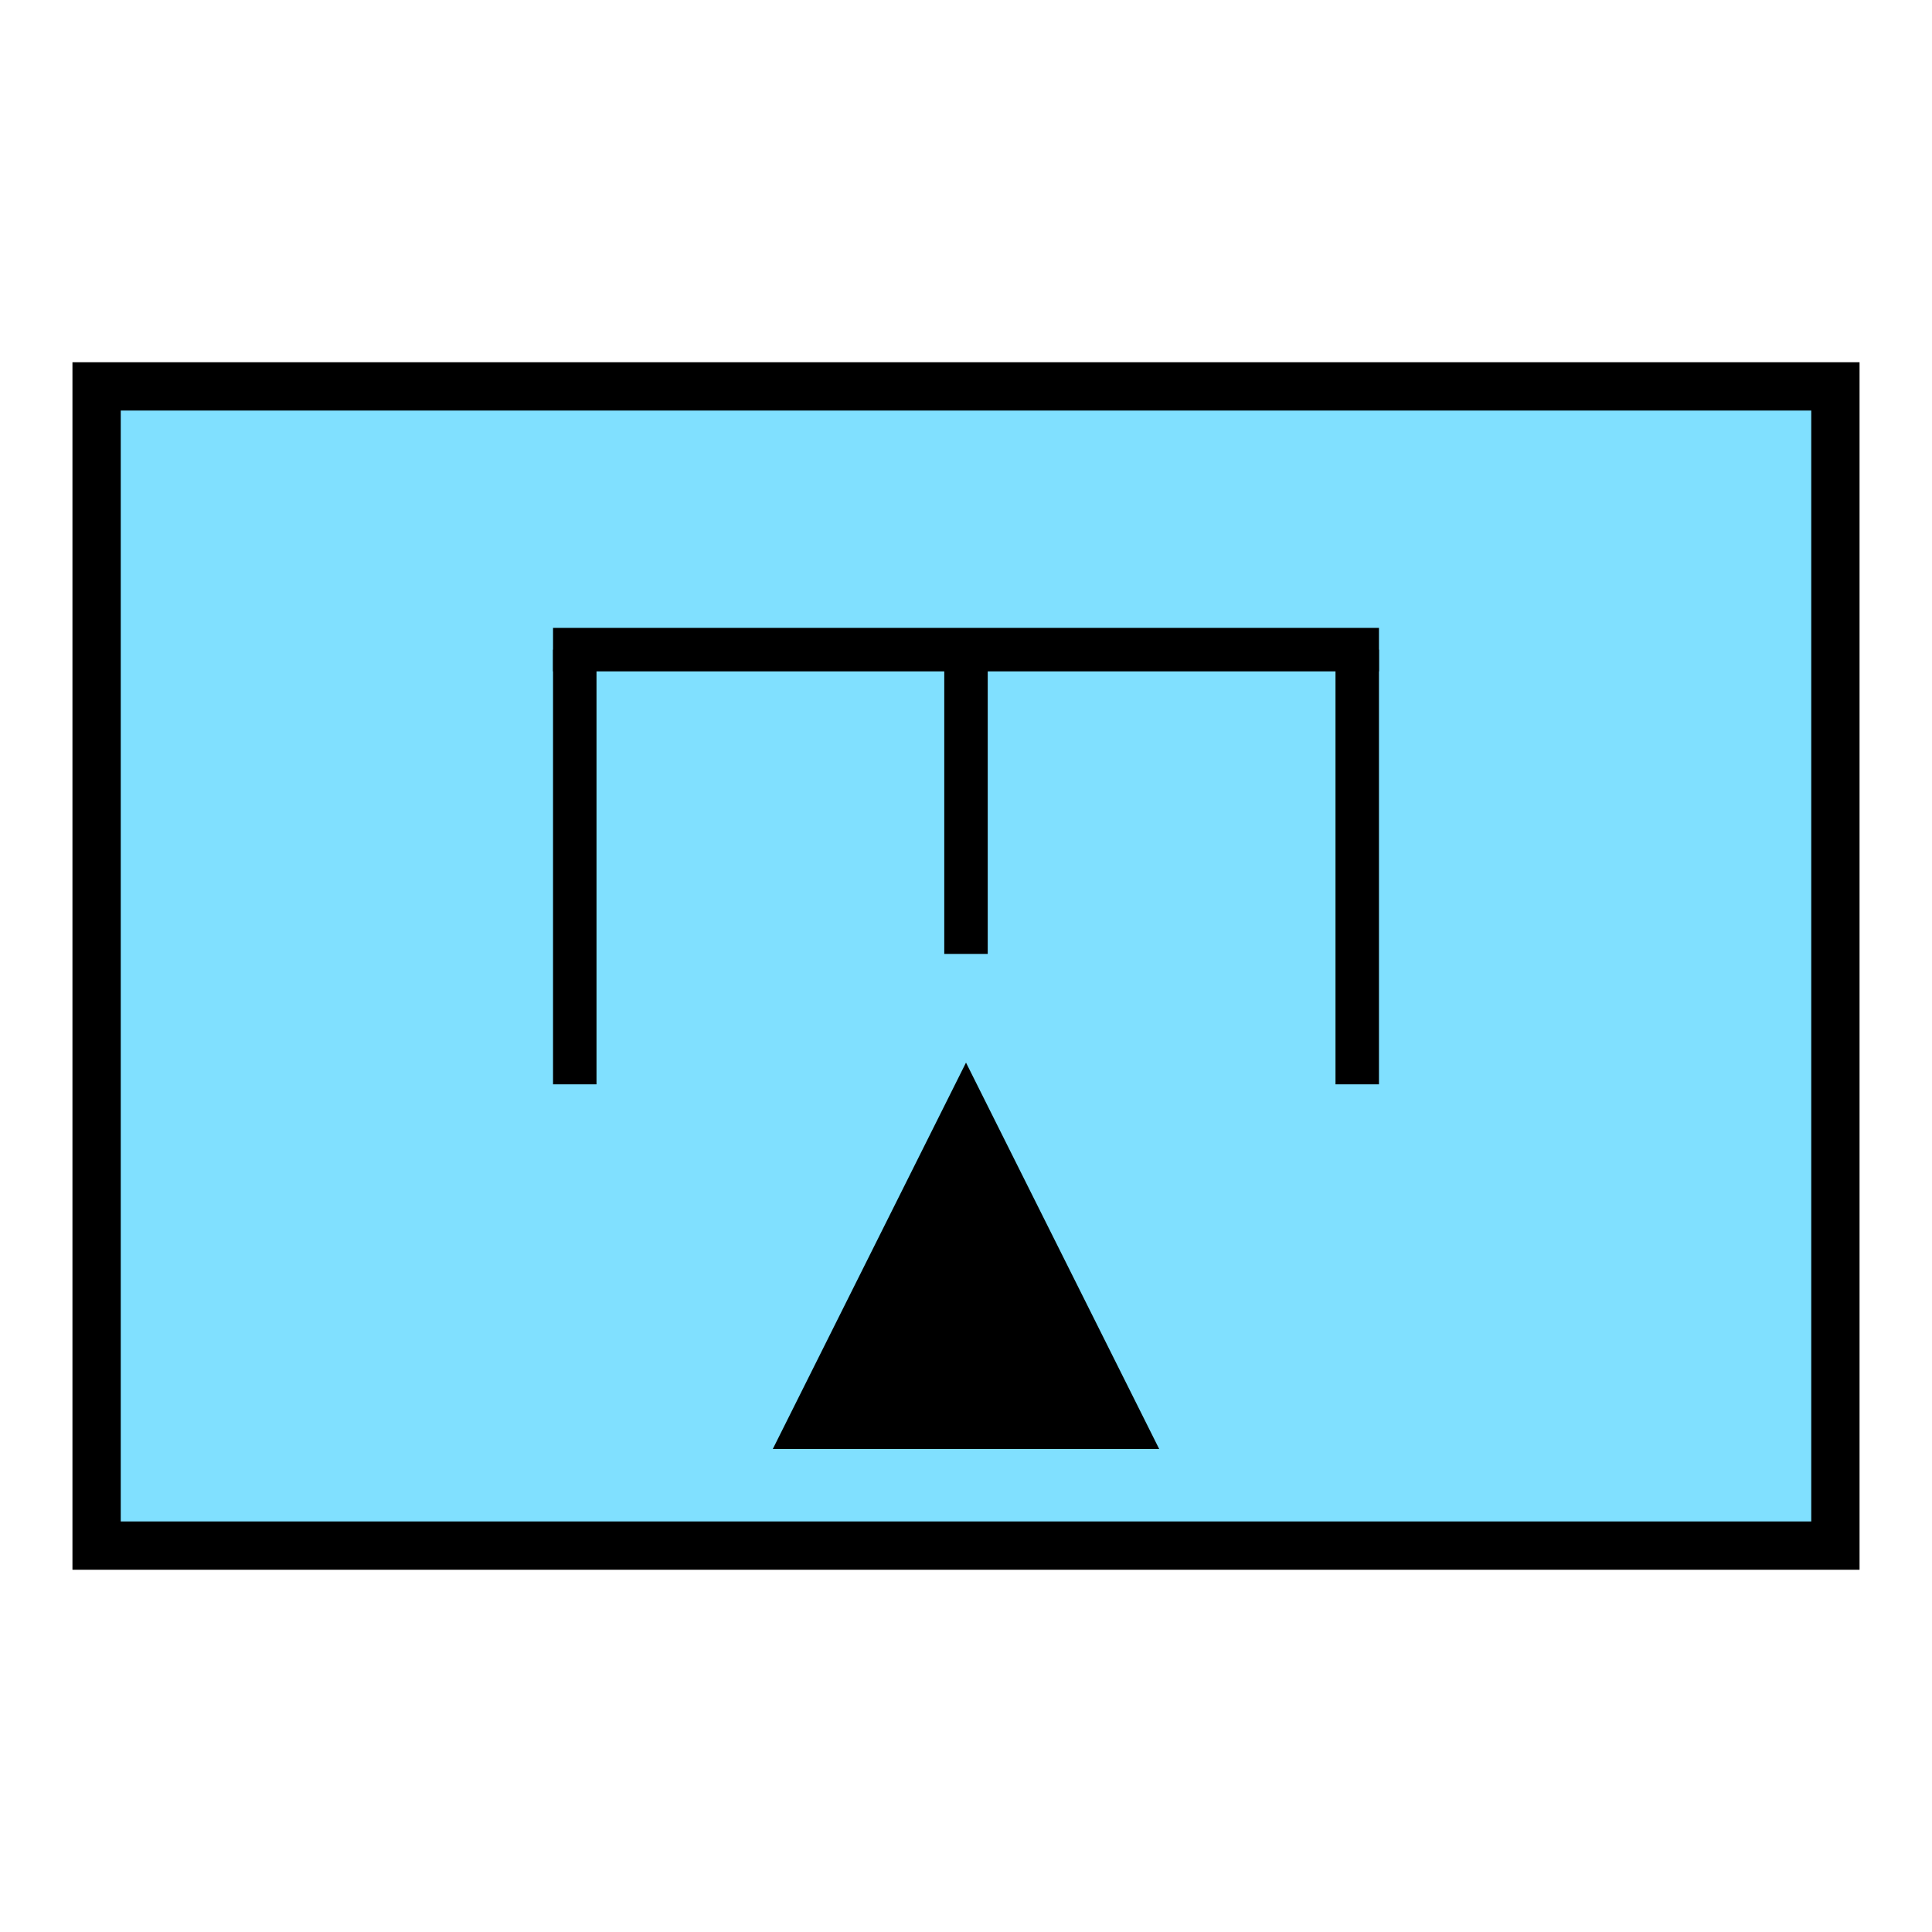 <?xml version="1.0"?>
<!DOCTYPE svg PUBLIC "-//W3C//DTD SVG 1.1//EN" "http://www.w3.org/Graphics/SVG/1.1/DTD/svg11.dtd" >
<!-- SVG content generated using Symbology Configuration Management System (SCMS) -->
<!-- Systematic Software Engineering Ltd. - www.systematic.co.uk - do not remove  -->
<svg id="SFGPUCECO-*****" width="400px" height="400px" viewBox="0 0 400 400">
<g >
<svg viewBox="0 0 400 400" id="_0.SFG-U----------" width="400px" height="400px"><rect x="20" y="80" width="360" height="240" style="fill:rgb(128,224,255);stroke:rgb(0,0,0);stroke-width:10"></rect>
</svg>

</g>
<g transform="translate(20 -5) scale(0.9 0.9)" >
<svg viewBox="0 0 400 400" id="_1.S-G-UCE--------" width="400px" height="400px"><line x1="200" y1="155" x2="200" y2="225" style="fill:none;stroke:rgb(0,0,0);stroke-width:10"></line>
<line x1="110" y1="155" x2="110" y2="255" style="fill:none;stroke:rgb(0,0,0);stroke-width:10"></line>
<line x1="290" y1="155" x2="290" y2="255" style="fill:none;stroke:rgb(0,0,0);stroke-width:10"></line>
<line x1="105" y1="155" x2="295" y2="155" style="fill:none;stroke:rgb(0,0,0);stroke-width:10"></line>
</svg>

</g>
<g >
<svg viewBox="0 0 400 400" id="_2.S-G-UCAAU------" width="400px" height="400px"><polyline points="200,220 240,300 160,300" style="stroke:none;fill:rgb(0,0,0)"></polyline>
</svg>

</g>
</svg>